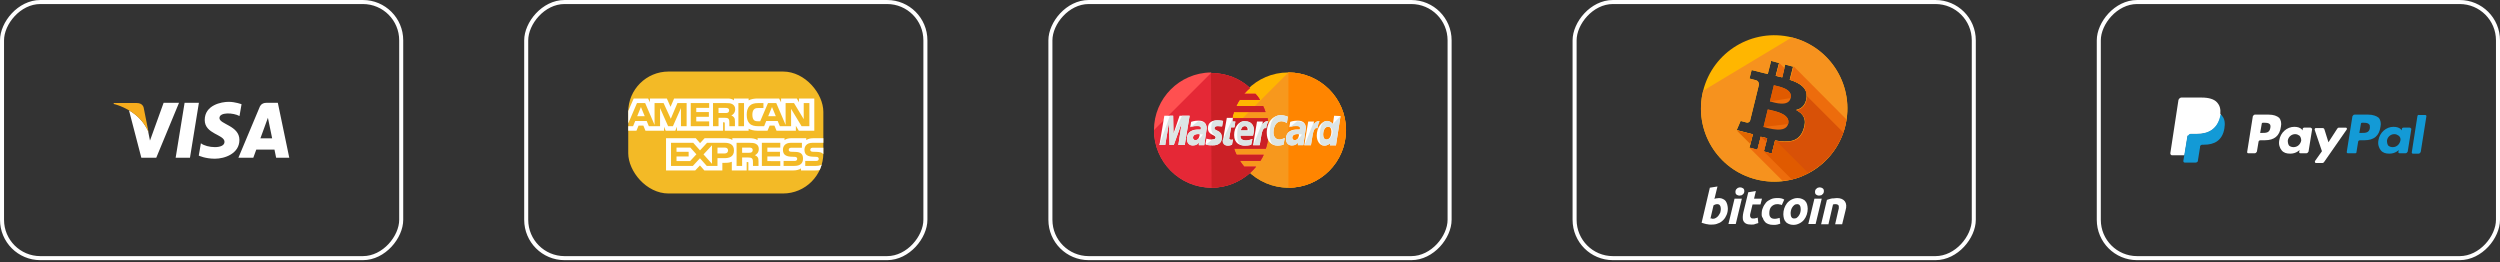 <svg width="620" height="65" viewBox="0 0 620 65" fill="none" xmlns="http://www.w3.org/2000/svg">
<rect x="0" y="0" width="620" height="65" fill="#333333" stroke="none"/>
<rect x="0.5" y="-0.5" width="99" height="63.516" rx="9.5" transform="matrix(1 0 0 -1 260 63.517)" stroke="white"/>
<path d="M333.813 32.259C333.813 40.122 327.462 46.548 319.524 46.548C311.661 46.548 305.234 40.122 305.234 32.259C305.234 24.396 311.585 17.97 319.448 17.97C327.462 17.97 333.813 24.396 333.813 32.259Z" fill="#FFB600"/>
<path d="M319.524 17.97C327.387 17.97 333.813 24.396 333.813 32.259C333.813 40.122 327.462 46.548 319.524 46.548C311.661 46.548 305.234 40.122 305.234 32.259" fill="#F7981D"/>
<path d="M319.523 17.97C327.386 17.97 333.813 24.396 333.813 32.259C333.813 40.122 327.462 46.548 319.523 46.548" fill="#FF8500"/>
<path d="M300.32 17.97C292.532 18.045 286.182 24.396 286.182 32.259C286.182 40.122 292.532 46.548 300.471 46.548C304.176 46.548 307.502 45.112 310.073 42.844C310.602 42.39 311.056 41.861 311.509 41.332H308.561C308.183 40.878 307.805 40.349 307.502 39.895H312.568C312.87 39.441 313.173 38.912 313.399 38.383H306.671C306.444 37.929 306.217 37.4 306.066 36.871H313.929C314.382 35.434 314.685 33.922 314.685 32.335C314.685 31.276 314.533 30.293 314.382 29.311H305.612C305.688 28.781 305.839 28.328 305.99 27.798H313.853C313.702 27.269 313.475 26.74 313.248 26.286H306.595C306.822 25.757 307.124 25.303 307.427 24.774H312.492C312.19 24.245 311.812 23.716 311.358 23.262H308.561C309.014 22.733 309.468 22.279 309.997 21.826C307.502 19.482 304.1 18.121 300.395 18.121C300.395 17.97 300.395 17.97 300.32 17.97Z" fill="#FF5050"/>
<path d="M286.182 32.259C286.182 40.122 292.532 46.548 300.471 46.548C304.176 46.548 307.502 45.112 310.073 42.844C310.602 42.39 311.056 41.861 311.509 41.332H308.561C308.183 40.878 307.805 40.349 307.502 39.895H312.568C312.87 39.441 313.173 38.912 313.399 38.383H306.671C306.444 37.929 306.217 37.4 306.066 36.871H313.929C314.382 35.434 314.685 33.922 314.685 32.335C314.685 31.276 314.533 30.293 314.382 29.31H305.612C305.688 28.781 305.839 28.328 305.99 27.798H313.853C313.702 27.269 313.475 26.74 313.248 26.286H306.595C306.822 25.757 307.124 25.303 307.427 24.774H312.492C312.19 24.245 311.812 23.716 311.358 23.262H308.561C309.014 22.733 309.468 22.279 309.997 21.826C307.502 19.482 304.1 18.121 300.395 18.121H300.32" fill="#E52836"/>
<path d="M300.472 46.548C304.176 46.548 307.503 45.112 310.073 42.844C310.603 42.39 311.056 41.861 311.51 41.332H308.561C308.183 40.878 307.805 40.349 307.503 39.895H312.568C312.871 39.442 313.173 38.912 313.4 38.383H306.671C306.444 37.93 306.217 37.4 306.066 36.871H313.929C314.383 35.435 314.685 33.922 314.685 32.335C314.685 31.276 314.534 30.294 314.383 29.311H305.613C305.688 28.781 305.839 28.328 305.991 27.799H313.854C313.702 27.269 313.476 26.74 313.249 26.286H306.596C306.822 25.757 307.125 25.304 307.427 24.774H312.493C312.19 24.245 311.812 23.716 311.359 23.262H308.561C309.015 22.733 309.468 22.279 309.998 21.826C307.503 19.482 304.101 18.121 300.396 18.121H300.32" fill="#CB2026"/>
<path d="M305.536 35.889L305.763 34.603C305.687 34.603 305.536 34.679 305.385 34.679C304.856 34.679 304.78 34.377 304.856 34.225L305.309 31.579H306.141L306.368 30.143H305.612L305.763 29.235H304.251C304.251 29.235 303.344 34.225 303.344 34.83C303.344 35.737 303.873 36.115 304.553 36.115C305.007 36.115 305.385 35.964 305.536 35.889Z" fill="white"/>
<path d="M306.066 33.469C306.066 35.586 307.503 36.116 308.713 36.116C309.847 36.116 310.3 35.889 310.3 35.889L310.603 34.452C310.603 34.452 309.771 34.83 309.015 34.83C307.352 34.83 307.654 33.621 307.654 33.621H310.754C310.754 33.621 310.981 32.638 310.981 32.26C310.981 31.277 310.451 30.067 308.788 30.067C307.2 29.916 306.066 31.579 306.066 33.469ZM308.713 31.277C309.544 31.277 309.393 32.26 309.393 32.335H307.73C307.73 32.26 307.881 31.277 308.713 31.277Z" fill="white"/>
<path d="M318.315 35.888L318.617 34.225C318.617 34.225 317.861 34.603 317.332 34.603C316.273 34.603 315.82 33.771 315.82 32.864C315.82 31.05 316.727 30.067 317.785 30.067C318.541 30.067 319.146 30.52 319.146 30.52L319.373 28.933C319.373 28.933 318.466 28.555 317.634 28.555C315.895 28.555 314.156 30.067 314.156 32.94C314.156 34.83 315.064 36.115 316.878 36.115C317.483 36.115 318.315 35.888 318.315 35.888Z" fill="white"/>
<path d="M297.221 29.916C296.162 29.916 295.406 30.218 295.406 30.218L295.179 31.504C295.179 31.504 295.86 31.201 296.843 31.201C297.372 31.201 297.825 31.277 297.825 31.73C297.825 32.033 297.75 32.109 297.75 32.109C297.75 32.109 297.296 32.109 297.069 32.109C295.784 32.109 294.348 32.638 294.348 34.377C294.348 35.738 295.255 36.04 295.784 36.04C296.843 36.04 297.296 35.36 297.372 35.36L297.296 35.964H298.657L299.262 31.806C299.262 29.992 297.75 29.916 297.221 29.916ZM297.523 33.318C297.523 33.545 297.372 34.755 296.465 34.755C296.011 34.755 295.86 34.377 295.86 34.15C295.86 33.772 296.087 33.243 297.221 33.243C297.447 33.318 297.523 33.318 297.523 33.318Z" fill="white"/>
<path d="M300.698 36.039C301.076 36.039 302.966 36.115 302.966 34.074C302.966 32.184 301.152 32.562 301.152 31.806C301.152 31.427 301.454 31.276 301.983 31.276C302.21 31.276 303.042 31.352 303.042 31.352L303.268 29.991C303.268 29.991 302.739 29.84 301.832 29.84C300.698 29.84 299.564 30.294 299.564 31.806C299.564 33.544 301.454 33.393 301.454 34.074C301.454 34.527 300.925 34.603 300.547 34.603C299.866 34.603 299.186 34.376 299.186 34.376L298.959 35.737C299.035 35.888 299.413 36.039 300.698 36.039Z" fill="white"/>
<path d="M330.864 28.706L330.562 30.747C330.562 30.747 329.957 29.991 329.125 29.991C327.764 29.991 326.555 31.655 326.555 33.62C326.555 34.83 327.16 36.115 328.445 36.115C329.352 36.115 329.881 35.511 329.881 35.511L329.806 36.04H331.318L332.452 28.782L330.864 28.706ZM330.184 32.713C330.184 33.545 329.806 34.603 328.974 34.603C328.445 34.603 328.142 34.15 328.142 33.394C328.142 32.184 328.672 31.428 329.352 31.428C329.881 31.428 330.184 31.806 330.184 32.713Z" fill="white"/>
<path d="M288.979 35.964L289.887 30.52L290.038 35.964H291.096L293.062 30.52L292.23 35.964H293.818L295.028 28.706H292.533L291.021 33.167L290.945 28.706H288.753L287.543 35.964H288.979Z" fill="white"/>
<path d="M312.417 35.964C312.871 33.469 312.946 31.427 314.005 31.805C314.156 30.823 314.383 30.444 314.534 30.066C314.534 30.066 314.459 30.066 314.232 30.066C313.551 30.066 313.022 30.974 313.022 30.974L313.173 30.142H311.737L310.754 36.039H312.417V35.964Z" fill="white"/>
<path d="M321.793 29.916C320.734 29.916 319.978 30.218 319.978 30.218L319.752 31.504C319.752 31.504 320.432 31.201 321.415 31.201C321.944 31.201 322.398 31.277 322.398 31.73C322.398 32.033 322.322 32.109 322.322 32.109C322.322 32.109 321.869 32.109 321.642 32.109C320.356 32.109 318.92 32.638 318.92 34.377C318.92 35.738 319.827 36.04 320.356 36.04C321.415 36.04 321.869 35.36 321.944 35.36L321.869 35.964H323.229L323.834 31.806C323.91 29.992 322.322 29.916 321.793 29.916ZM322.171 33.318C322.171 33.545 322.02 34.755 321.112 34.755C320.659 34.755 320.508 34.377 320.508 34.15C320.508 33.772 320.734 33.243 321.869 33.243C322.095 33.318 322.095 33.318 322.171 33.318Z" fill="white"/>
<path d="M325.118 35.964C325.572 33.469 325.648 31.427 326.706 31.805C326.857 30.823 327.084 30.444 327.235 30.066C327.235 30.066 327.16 30.066 326.933 30.066C326.252 30.066 325.723 30.974 325.723 30.974L325.874 30.142H324.438L323.455 36.039H325.118V35.964Z" fill="white"/>
<path d="M303.193 34.83C303.193 35.737 303.723 36.115 304.403 36.115C304.932 36.115 305.386 35.964 305.537 35.888L305.764 34.603C305.688 34.603 305.537 34.679 305.386 34.679C304.857 34.679 304.781 34.376 304.857 34.225L305.31 31.579H306.142L306.369 30.142H305.613L305.764 29.235" fill="#DCE5E5"/>
<path d="M306.822 33.469C306.822 35.586 307.503 36.116 308.712 36.116C309.846 36.116 310.3 35.889 310.3 35.889L310.603 34.452C310.603 34.452 309.771 34.83 309.015 34.83C307.352 34.83 307.654 33.621 307.654 33.621H310.754C310.754 33.621 310.981 32.638 310.981 32.26C310.981 31.277 310.451 30.067 308.788 30.067C307.2 29.916 306.822 31.579 306.822 33.469ZM308.712 31.277C309.544 31.277 309.695 32.26 309.695 32.335H307.73C307.73 32.26 307.881 31.277 308.712 31.277Z" fill="#DCE5E5"/>
<path d="M318.314 35.888L318.617 34.225C318.617 34.225 317.861 34.603 317.331 34.603C316.273 34.603 315.819 33.771 315.819 32.864C315.819 31.05 316.727 30.067 317.785 30.067C318.541 30.067 319.146 30.52 319.146 30.52L319.373 28.933C319.373 28.933 318.466 28.555 317.634 28.555C315.895 28.555 314.912 30.067 314.912 32.94C314.912 34.83 315.063 36.115 316.878 36.115C317.483 36.115 318.314 35.888 318.314 35.888Z" fill="#DCE5E5"/>
<path d="M295.179 31.578C295.179 31.578 295.86 31.276 296.843 31.276C297.372 31.276 297.825 31.352 297.825 31.805C297.825 32.108 297.75 32.183 297.75 32.183C297.75 32.183 297.296 32.183 297.069 32.183C295.784 32.183 294.348 32.713 294.348 34.452C294.348 35.812 295.255 36.115 295.784 36.115C296.843 36.115 297.296 35.434 297.372 35.434L297.296 36.039H298.657L299.262 31.881C299.262 30.142 297.75 30.066 297.145 30.066M298.279 33.317C298.279 33.544 297.372 34.754 296.465 34.754C296.011 34.754 295.86 34.376 295.86 34.149C295.86 33.771 296.087 33.242 297.221 33.242C297.447 33.317 298.279 33.317 298.279 33.317Z" fill="#DCE5E5"/>
<path d="M299.035 35.888C299.035 35.888 299.489 36.039 300.774 36.039C301.152 36.039 303.042 36.115 303.042 34.074C303.042 32.184 301.228 32.562 301.228 31.806C301.228 31.427 301.53 31.276 302.059 31.276C302.286 31.276 303.118 31.352 303.118 31.352L303.345 29.991C303.345 29.991 302.815 29.84 301.908 29.84C300.774 29.84 300.396 30.294 300.396 31.806C300.396 33.544 301.53 33.393 301.53 34.074C301.53 34.527 301.001 34.603 300.623 34.603" fill="#DCE5E5"/>
<path d="M330.561 30.747C330.561 30.747 329.956 29.991 329.125 29.991C327.764 29.991 327.31 31.654 327.31 33.62C327.31 34.83 327.159 36.115 328.444 36.115C329.352 36.115 329.881 35.51 329.881 35.51L329.805 36.039H331.317L332.451 28.781M330.486 32.713C330.486 33.544 329.805 34.603 328.973 34.603C328.444 34.603 328.142 34.149 328.142 33.393C328.142 32.184 328.671 31.427 329.352 31.427C329.881 31.427 330.486 31.805 330.486 32.713Z" fill="#DCE5E5"/>
<path d="M288.979 35.964L289.887 30.52L290.038 35.964H291.096L293.062 30.52L292.23 35.964H293.818L295.028 28.706H293.138L291.021 33.167L290.945 28.706H290.114L287.543 35.964H288.979Z" fill="#DCE5E5"/>
<path d="M310.83 35.964H312.418C312.871 33.469 312.947 31.427 314.005 31.805C314.157 30.823 314.384 30.444 314.535 30.066C314.535 30.066 314.459 30.066 314.232 30.066C313.552 30.066 313.023 30.974 313.023 30.974L313.174 30.142" fill="#DCE5E5"/>
<path d="M319.752 31.578C319.752 31.578 320.432 31.276 321.415 31.276C321.944 31.276 322.398 31.352 322.398 31.805C322.398 32.108 322.322 32.183 322.322 32.183C322.322 32.183 321.869 32.183 321.642 32.183C320.356 32.183 318.92 32.713 318.92 34.452C318.92 35.812 319.827 36.115 320.356 36.115C321.415 36.115 321.869 35.434 321.944 35.434L321.869 36.039H323.229L323.834 31.881C323.834 30.142 322.322 30.066 321.717 30.066M322.851 33.317C322.851 33.544 321.944 34.754 321.037 34.754C320.583 34.754 320.432 34.376 320.432 34.149C320.432 33.771 320.659 33.242 321.793 33.242C322.095 33.317 322.851 33.317 322.851 33.317Z" fill="#DCE5E5"/>
<path d="M323.531 35.964H325.119C325.573 33.469 325.648 31.427 326.707 31.805C326.858 30.823 327.085 30.444 327.236 30.066C327.236 30.066 327.16 30.066 326.933 30.066C326.253 30.066 325.724 30.974 325.724 30.974L325.875 30.142" fill="#DCE5E5"/>
<rect x="0.5" y="-0.5" width="99" height="63.516" rx="9.5" transform="matrix(1 0 0 -1 130 63.517)" stroke="white"/>
<g clip-path="url(#clip0_1_103219)">
<path fill-rule="evenodd" clip-rule="evenodd" d="M200.561 17.743C198.141 17.743 172.527 17.743 158.222 17.743C157.012 17.743 155.803 18.953 155.803 20.163V44.356C155.803 46.775 157.012 47.985 159.432 47.985C172.927 47.985 198.141 47.985 200.561 47.985C202.98 47.985 204.19 46.775 204.19 44.356V21.372C204.19 18.953 202.98 17.743 200.561 17.743Z" fill="#F3BA26"/>
<path fill-rule="evenodd" clip-rule="evenodd" d="M159.891 28.82L158.954 26.537L158.022 28.82H159.891ZM180.536 27.911C180.348 28.025 180.125 28.029 179.859 28.029H178.195V26.757H179.881C180.12 26.757 180.369 26.767 180.531 26.86C180.708 26.943 180.818 27.121 180.818 27.366C180.818 27.617 180.714 27.818 180.536 27.911ZM192.402 28.82L191.454 26.537L190.512 28.82H192.402ZM170.283 31.292H168.88L168.874 26.806L166.889 31.292H165.687L163.696 26.802V31.292H160.911L160.385 30.014H157.535L157.003 31.292H155.516L157.968 25.564H160.002L162.331 30.987V25.564H164.566L166.357 29.45L168.003 25.564H170.283L170.283 31.292ZM175.877 31.292H171.304V25.564H175.877V26.757H172.673V27.789H175.801V28.963H172.673V30.107H175.877V31.292ZM182.326 27.106C182.326 28.02 181.717 28.492 181.362 28.633C181.661 28.747 181.917 28.949 182.039 29.116C182.232 29.401 182.266 29.655 182.266 30.167V31.292H180.885L180.879 30.57C180.879 30.225 180.912 29.729 180.663 29.454C180.463 29.252 180.158 29.208 179.665 29.208H178.196V31.292H176.826V25.564H179.976C180.675 25.564 181.191 25.582 181.634 25.838C182.067 26.094 182.326 26.468 182.326 27.106ZM184.518 31.292H183.121V25.564H184.518V31.292ZM200.725 31.292H198.785L196.19 26.993V31.292H193.401L192.868 30.014H190.024L189.507 31.292H187.905C187.24 31.292 186.397 31.145 185.92 30.658C185.439 30.172 185.188 29.513 185.188 28.471C185.188 27.622 185.338 26.845 185.926 26.232C186.369 25.774 187.062 25.564 188.006 25.564H189.331V26.791H188.034C187.534 26.791 187.252 26.865 186.98 27.131C186.747 27.372 186.586 27.828 186.586 28.428C186.586 29.042 186.708 29.484 186.963 29.773C187.174 30 187.557 30.069 187.917 30.069H188.532L190.462 25.564H192.513L194.831 30.982V25.564H196.916L199.323 29.553V25.564H200.725V31.292ZM155.5 32.417H157.84L158.367 31.145H159.548L160.074 32.417H164.677V31.444L165.088 32.421H167.477L167.888 31.43V32.417H179.327L179.322 30.328H179.543C179.698 30.334 179.743 30.348 179.743 30.604V32.417H185.66V31.931C186.137 32.187 186.879 32.417 187.856 32.417H190.345L190.878 31.145H192.059L192.579 32.417H197.376V31.209L198.102 32.417H201.946V24.428H198.142V25.371L197.609 24.428H193.706V25.371L193.217 24.428H187.945C187.062 24.428 186.286 24.551 185.66 24.894V24.428H182.021V24.894C181.623 24.541 181.079 24.428 180.475 24.428H167.183L166.291 26.491L165.375 24.428H161.189V25.371L160.729 24.428H157.158L155.5 28.226L155.5 32.417ZM204.201 36.635H201.706C201.457 36.635 201.291 36.645 201.152 36.739C201.008 36.831 200.952 36.969 200.952 37.151C200.952 37.367 201.074 37.514 201.251 37.578C201.396 37.628 201.551 37.643 201.779 37.643L202.521 37.663C203.27 37.681 203.77 37.81 204.074 38.124C204.13 38.167 204.163 38.216 204.201 38.266V36.635ZM204.201 40.413C203.869 40.899 203.221 41.145 202.343 41.145H199.699V39.917H202.333C202.594 39.917 202.777 39.883 202.887 39.775C202.982 39.686 203.049 39.558 203.049 39.401C203.049 39.234 202.982 39.102 202.881 39.022C202.782 38.935 202.638 38.895 202.399 38.895C201.113 38.852 199.51 38.935 199.51 37.122C199.51 36.291 200.037 35.416 201.474 35.416H204.201V34.276H201.667C200.903 34.276 200.347 34.459 199.954 34.744V34.276H196.206C195.606 34.276 194.903 34.425 194.57 34.744V34.276H187.877V34.744C187.345 34.36 186.446 34.276 186.031 34.276H181.616V34.744C181.195 34.336 180.258 34.276 179.686 34.276H174.746L173.615 35.5L172.556 34.276H165.175V42.271H172.417L173.582 41.028L174.68 42.271L179.143 42.275V40.394H179.582C180.175 40.403 180.873 40.379 181.489 40.113V42.271H185.171V40.187H185.349C185.575 40.187 185.598 40.196 185.598 40.423V42.27H196.783C197.493 42.27 198.235 42.089 198.646 41.759V42.27H202.194C202.932 42.27 203.653 42.167 204.201 41.902V40.413ZM198.74 38.124C199.006 38.4 199.149 38.748 199.149 39.337C199.149 40.57 198.379 41.145 196.998 41.145H194.332V39.917H196.988C197.247 39.917 197.432 39.883 197.547 39.775C197.641 39.686 197.709 39.558 197.709 39.401C197.709 39.234 197.636 39.102 197.542 39.022C197.437 38.935 197.293 38.895 197.054 38.895C195.774 38.852 194.17 38.935 194.17 37.122C194.17 36.291 194.692 35.416 196.128 35.416H198.873V36.636H196.361C196.112 36.636 195.95 36.645 195.812 36.739C195.662 36.832 195.607 36.969 195.607 37.151C195.607 37.367 195.734 37.514 195.906 37.578C196.051 37.628 196.206 37.643 196.439 37.643L197.176 37.663C197.92 37.681 198.43 37.809 198.74 38.124ZM186.385 37.77C186.202 37.879 185.975 37.888 185.709 37.888H184.046V36.601H185.732C185.975 36.601 186.219 36.606 186.385 36.704C186.563 36.797 186.669 36.975 186.669 37.22C186.669 37.465 186.563 37.663 186.385 37.77ZM187.212 38.483C187.517 38.595 187.766 38.797 187.883 38.964C188.076 39.243 188.104 39.505 188.11 40.01V41.145H186.735V40.429C186.735 40.084 186.768 39.574 186.514 39.307C186.314 39.102 186.009 39.053 185.509 39.053H184.046V41.145H182.67V35.416H185.831C186.524 35.416 187.029 35.447 187.479 35.686C187.911 35.947 188.182 36.305 188.182 36.959C188.182 37.873 187.572 38.34 187.212 38.483ZM188.942 35.416H193.511V36.601H190.305V37.642H193.433V38.811H190.305V39.951L193.511 39.957V41.145H188.942V35.416ZM179.704 38.06H177.934V36.601H179.72C180.214 36.601 180.557 36.802 180.557 37.303C180.557 37.799 180.23 38.06 179.704 38.06ZM176.571 40.624L174.469 38.291L176.571 36.031V40.624ZM171.142 39.951H167.776V38.811H170.782V37.642H167.776V36.601H171.208L172.706 38.27L171.142 39.951ZM182.027 37.303C182.027 38.895 180.84 39.224 179.643 39.224H177.934V41.145H175.273L173.587 39.249L171.835 41.145H166.412V35.416H171.919L173.603 37.294L175.345 35.416H179.72C180.806 35.416 182.027 35.717 182.027 37.303Z" fill="white"/>
</g>
<rect x="0.5" y="-0.5" width="99" height="63.516" rx="9.5" transform="matrix(1 0 0 -1 0 63.517)" stroke="white"/>
<path fill-rule="evenodd" clip-rule="evenodd" d="M45.779 25.498L43.561 39.126H47.109L49.327 25.498H45.779ZM40.576 25.498L37.193 34.871L36.793 32.853L36.793 32.854L36.705 32.401C36.296 31.519 35.348 29.842 33.557 28.411C33.028 27.988 32.494 27.627 31.979 27.319L35.053 39.126H38.75L44.395 25.498H40.576ZM54.423 29.281C54.423 27.741 57.879 27.939 59.397 28.775L59.903 25.848C59.903 25.848 58.341 25.254 56.712 25.254C54.951 25.254 50.77 26.024 50.77 29.765C50.77 33.287 55.677 33.331 55.677 35.179C55.677 37.028 51.276 36.698 49.823 35.531L49.295 38.591C49.295 38.591 50.88 39.361 53.301 39.361C55.722 39.361 59.375 38.107 59.375 34.695C59.375 31.152 54.423 30.822 54.423 29.281ZM68.901 25.498H66.049C64.732 25.498 64.411 26.514 64.411 26.514L59.12 39.126H62.818L63.557 37.102H68.068L68.484 39.126H71.742L68.901 25.498ZM64.58 34.305L66.444 29.205L67.493 34.305H64.58Z" fill="white"/>
<path fill-rule="evenodd" clip-rule="evenodd" d="M35.648 26.78C35.648 26.78 35.501 25.55 33.933 25.55H28.237L28.17 25.781C28.17 25.781 30.908 26.339 33.535 28.43C36.045 30.429 36.864 32.92 36.864 32.92L35.648 26.78Z" fill="#F6AC1D"/>
<rect x="0.5" y="-0.5" width="99" height="63.516" rx="9.5" transform="matrix(1 0 0 -1 390 63.517)" stroke="white"/>
<path d="M438.408 27.118L437.35 31.503C438.71 31.806 442.869 33.166 443.474 30.672C444.078 28.101 439.769 27.496 438.408 27.118Z" fill="#ED6C0C"/>
<path d="M443.474 30.747C444.154 28.176 439.769 27.496 438.408 27.193L437.35 31.503" fill="#E05A00"/>
<path d="M439.92 21.145L438.938 25.152C440.072 25.454 443.549 26.588 444.079 24.32C444.608 21.976 441.054 21.447 439.92 21.145Z" fill="#ED6C0C"/>
<path d="M444.079 24.32C444.683 21.976 441.054 21.447 439.92 21.145L438.938 25.152" fill="#E05A00"/>
<path d="M444.381 9.274C434.628 6.855 424.8 12.828 422.38 22.505C419.961 32.258 425.858 42.087 435.611 44.506C445.364 46.926 455.193 41.028 457.612 31.275C460.032 21.598 454.134 11.769 444.381 9.274ZM448.01 24.32C447.784 26.059 446.801 26.966 445.44 27.268C447.254 28.176 448.162 29.612 447.254 32.107C446.196 35.207 443.625 35.434 440.223 34.829L439.391 38.155L437.426 37.551L438.257 34.3C437.728 34.148 437.199 33.997 436.67 33.922L435.838 37.173L433.872 36.643L434.704 33.317C434.25 33.166 433.797 33.09 433.267 32.939L430.697 32.258L431.68 29.99L433.116 30.368C433.645 30.519 433.948 30.141 434.023 29.915L435.309 24.698C435.384 24.698 435.46 24.698 435.536 24.773C435.46 24.773 435.384 24.698 435.309 24.698L436.216 20.993C436.216 20.54 436.065 20.01 435.309 19.859L433.872 19.481L434.402 17.364L437.123 18.045C437.501 18.12 437.955 18.271 438.409 18.347L439.24 15.096L441.206 15.625L440.374 18.801C440.904 18.952 441.433 19.027 441.962 19.179L442.718 16.003L444.684 16.532L443.852 19.784C446.498 20.615 448.388 21.9 448.01 24.32Z" fill="#FFB600"/>
<path d="M422.38 22.506C419.961 32.259 425.858 42.088 435.611 44.507C445.364 46.927 455.193 41.029 457.612 31.276C460.032 21.523 454.134 11.695 444.381 9.275M448.01 24.321C447.784 26.06 446.801 26.967 445.44 27.269C447.254 28.177 448.162 29.613 447.254 32.108C446.196 35.208 443.625 35.435 440.223 34.83L439.391 38.156L437.426 37.552L438.257 34.301C437.728 34.149 437.199 33.998 436.67 33.923L435.838 37.174L433.872 36.644L434.704 33.318C434.25 33.166 433.797 33.091 433.267 32.94L430.697 32.259L431.68 29.991L433.116 30.369C433.645 30.52 433.948 30.142 434.023 29.916L435.309 24.699C435.384 24.699 435.46 24.699 435.536 24.774C435.46 24.774 435.384 24.699 435.309 24.699L436.216 20.994C436.216 20.541 436.065 20.011 435.309 19.86L433.872 19.482L434.402 17.365L437.123 18.046C437.501 18.121 437.955 18.272 438.409 18.348L439.24 15.097L441.206 15.626L440.374 18.802C440.904 18.953 441.433 19.028 441.962 19.18L442.718 16.004L444.684 16.534L443.852 19.785C446.498 20.616 448.388 21.901 448.01 24.321Z" fill="#F6921E"/>
<path d="M457.459 31.957L447.631 22.128C448.009 22.733 448.236 23.489 448.084 24.396C447.858 26.135 446.875 27.042 445.514 27.345C447.328 28.252 448.236 29.688 447.328 32.183C446.27 35.283 443.699 35.51 440.297 34.905L439.465 38.232L437.424 37.551L438.256 34.3C437.727 34.149 437.197 33.998 436.668 33.922L435.836 37.173L435.383 37.022L443.095 44.734C449.748 43.6 455.494 38.761 457.459 31.957Z" fill="#D85107"/>
<path d="M426.311 49.119C426.689 49.119 426.992 49.195 427.294 49.346C427.597 49.497 427.824 49.648 427.975 49.875C428.126 50.102 428.277 50.404 428.353 50.707C428.428 51.009 428.504 51.387 428.504 51.69C428.504 52.219 428.428 52.748 428.202 53.277C427.975 53.807 427.748 54.185 427.37 54.563C426.992 54.941 426.614 55.243 426.085 55.394C425.631 55.621 425.102 55.697 424.497 55.697C424.421 55.697 424.27 55.697 424.119 55.697C423.968 55.697 423.741 55.697 423.514 55.621C423.287 55.621 423.06 55.545 422.758 55.47C422.531 55.394 422.229 55.319 422.002 55.243L424.043 46.548L425.933 46.246L425.177 49.346C425.329 49.27 425.48 49.195 425.631 49.195C425.933 49.195 426.16 49.119 426.311 49.119ZM424.799 54.26C425.102 54.26 425.329 54.185 425.555 54.033C425.782 53.882 426.009 53.731 426.16 53.504C426.311 53.277 426.463 53.05 426.614 52.748C426.689 52.446 426.765 52.143 426.765 51.841C426.765 51.463 426.689 51.16 426.538 50.934C426.387 50.707 426.16 50.631 425.858 50.631C425.782 50.631 425.631 50.631 425.404 50.707C425.253 50.782 425.026 50.858 424.951 50.934L424.194 54.185C424.27 54.185 424.27 54.185 424.346 54.185H424.421C424.497 54.185 424.497 54.185 424.573 54.185C424.573 54.26 424.648 54.26 424.799 54.26Z" fill="white"/>
<path d="M430.469 55.545H428.654L430.166 49.27H431.981L430.469 55.545ZM431.376 48.514C431.149 48.514 430.922 48.438 430.696 48.287C430.469 48.136 430.393 47.909 430.393 47.607C430.393 47.456 430.393 47.304 430.469 47.153C430.544 47.002 430.62 46.851 430.771 46.775C430.847 46.7 430.998 46.548 431.149 46.548C431.3 46.473 431.452 46.473 431.603 46.473C431.83 46.473 432.057 46.548 432.283 46.7C432.51 46.851 432.586 47.078 432.586 47.38C432.586 47.531 432.586 47.682 432.51 47.834C432.435 47.985 432.359 48.136 432.208 48.212C432.132 48.287 431.981 48.438 431.83 48.438C431.678 48.438 431.527 48.514 431.376 48.514Z" fill="white"/>
<path d="M433.57 47.682L435.46 47.38L435.006 49.27H436.972L436.594 50.706H434.628L434.099 52.899C434.024 53.05 434.024 53.277 434.024 53.428C434.024 53.58 434.024 53.731 434.099 53.806C434.175 53.958 434.25 54.033 434.326 54.109C434.477 54.184 434.628 54.184 434.855 54.184C435.082 54.184 435.233 54.184 435.384 54.109C435.536 54.109 435.762 54.033 435.914 53.958L436.065 55.318C435.838 55.394 435.536 55.47 435.309 55.545C435.006 55.696 434.704 55.696 434.326 55.696C433.797 55.696 433.343 55.621 433.041 55.47C432.738 55.318 432.511 55.092 432.36 54.789C432.209 54.487 432.209 54.184 432.209 53.806C432.209 53.428 432.285 53.05 432.36 52.672L433.57 47.682Z" fill="white"/>
<path d="M436.896 53.051C436.896 52.521 436.972 51.992 437.199 51.538C437.35 51.085 437.653 50.631 437.955 50.253C438.257 49.875 438.711 49.648 439.165 49.422C439.618 49.195 440.147 49.119 440.752 49.119C441.13 49.119 441.433 49.119 441.735 49.195C442.038 49.27 442.264 49.346 442.491 49.497L441.886 50.858C441.735 50.782 441.584 50.707 441.357 50.707C441.206 50.631 440.979 50.631 440.752 50.631C440.147 50.631 439.694 50.858 439.316 51.236C438.938 51.614 438.787 52.219 438.787 52.899C438.787 53.277 438.862 53.655 439.089 53.882C439.24 54.109 439.618 54.26 440.072 54.26C440.299 54.26 440.526 54.26 440.752 54.185C440.979 54.109 441.13 54.109 441.357 54.033L441.508 55.47C441.282 55.546 441.055 55.621 440.752 55.697C440.45 55.772 440.147 55.772 439.769 55.772C439.24 55.772 438.862 55.697 438.484 55.546C438.106 55.394 437.879 55.243 437.653 54.941C437.426 54.714 437.275 54.411 437.199 54.109C436.896 53.731 436.896 53.429 436.896 53.051Z" fill="white"/>
<path d="M444.759 55.772C444.305 55.772 444.003 55.697 443.625 55.546C443.322 55.394 443.02 55.243 442.869 55.016C442.642 54.789 442.49 54.487 442.415 54.185C442.339 53.882 442.264 53.504 442.264 53.126C442.264 52.673 442.339 52.143 442.49 51.69C442.642 51.236 442.869 50.782 443.171 50.404C443.473 50.026 443.851 49.724 444.305 49.497C444.759 49.27 445.212 49.119 445.817 49.119C446.271 49.119 446.573 49.195 446.951 49.346C447.254 49.497 447.556 49.648 447.707 49.875C447.934 50.102 448.085 50.404 448.161 50.707C448.236 51.009 448.312 51.387 448.312 51.765C448.312 52.219 448.236 52.748 448.085 53.202C447.934 53.655 447.707 54.109 447.405 54.487C447.102 54.865 446.724 55.167 446.271 55.394C445.817 55.621 445.363 55.772 444.759 55.772ZM445.666 50.631C445.439 50.631 445.137 50.707 444.985 50.858C444.759 51.009 444.607 51.236 444.456 51.463C444.305 51.69 444.229 51.916 444.154 52.219C444.078 52.521 444.078 52.748 444.078 52.975C444.078 53.353 444.154 53.655 444.305 53.882C444.456 54.109 444.683 54.185 444.985 54.185C445.288 54.185 445.515 54.109 445.666 53.958C445.893 53.807 446.044 53.58 446.195 53.353C446.346 53.126 446.422 52.899 446.498 52.597C446.573 52.294 446.573 52.068 446.573 51.841C446.573 51.463 446.498 51.16 446.346 50.934C446.195 50.707 445.968 50.631 445.666 50.631Z" fill="white"/>
<path d="M450.277 55.545H448.463L449.975 49.27H451.79L450.277 55.545ZM451.109 48.514C450.882 48.514 450.655 48.438 450.429 48.287C450.202 48.136 450.126 47.909 450.126 47.607C450.126 47.456 450.126 47.304 450.202 47.153C450.277 47.002 450.353 46.851 450.504 46.775C450.58 46.7 450.731 46.548 450.882 46.548C451.033 46.473 451.185 46.473 451.336 46.473C451.563 46.473 451.79 46.548 452.016 46.7C452.243 46.851 452.319 47.078 452.319 47.38C452.319 47.531 452.319 47.682 452.243 47.834C452.168 47.985 452.092 48.136 451.941 48.212C451.865 48.287 451.714 48.438 451.563 48.438C451.411 48.438 451.26 48.514 451.109 48.514Z" fill="white"/>
<path d="M453.075 49.573C453.226 49.497 453.378 49.497 453.529 49.422C453.68 49.346 453.907 49.346 454.058 49.27C454.285 49.195 454.512 49.195 454.738 49.195C454.965 49.195 455.268 49.119 455.57 49.119C456.477 49.119 457.158 49.422 457.536 49.951C457.914 50.48 457.989 51.236 457.687 52.219L456.855 55.621H455.116L455.873 52.294C455.948 52.068 455.948 51.916 456.024 51.69C456.024 51.463 456.024 51.312 456.024 51.16C456.024 51.009 455.948 50.858 455.797 50.782C455.646 50.707 455.495 50.631 455.268 50.631C455.041 50.631 454.814 50.631 454.587 50.707L453.453 55.621H451.639L453.075 49.573Z" fill="white"/>
<path d="M430.695 32.334L434.098 35.736L434.702 33.317C434.249 33.166 433.795 33.09 433.266 32.939L430.695 32.334Z" fill="#E26600"/>
<path d="M444.304 18.801L444.002 19.784C444.909 20.086 445.741 20.464 446.421 20.918L444.304 18.801Z" fill="#E26600"/>
<path d="M441.281 15.626L440.449 18.801C440.978 18.952 441.508 19.028 442.037 19.179L442.566 16.911L441.281 15.626Z" fill="#ED6C0C"/>
<path d="M444.834 16.457L444.002 19.708L444.078 19.784C446.346 20.54 448.085 21.749 448.085 23.791L457.157 32.863C457.308 32.334 457.46 31.805 457.611 31.351C457.762 30.746 457.838 30.217 457.913 29.612L444.834 16.457Z" fill="#ED6C0C"/>
<path d="M446.574 43.827L439.694 36.947L439.392 38.081L437.426 37.551L438.031 35.208L436.67 33.847L435.838 37.098L433.872 36.569V36.493L433.797 36.569L442.038 44.809C443.626 44.734 445.138 44.356 446.574 43.827Z" fill="#ED6C0C"/>
<path d="M448.463 42.919L440.297 34.754C440.297 34.754 440.297 34.754 440.222 34.754L439.39 38.081L437.5 37.627L444.38 44.507C445.817 44.129 447.177 43.6 448.463 42.919Z" fill="#E05A00"/>
<rect x="0.5" y="-0.5" width="99" height="63.516" rx="9.5" transform="matrix(1 0 0 -1 520 63.517)" stroke="white"/>
<path d="M587.333 28.427H583.906C583.704 28.427 583.502 28.629 583.402 28.83L581.99 37.701C581.99 37.903 582.091 38.004 582.293 38.004H584.107C584.309 38.004 584.41 37.903 584.41 37.701L584.813 35.181C584.813 34.979 585.014 34.778 585.317 34.778H586.426C588.744 34.778 590.055 33.669 590.357 31.451C590.559 30.544 590.357 29.737 589.954 29.233C589.349 28.729 588.442 28.427 587.333 28.427ZM587.736 31.754C587.535 32.963 586.627 32.963 585.72 32.963H585.115L585.518 30.645C585.518 30.544 585.619 30.443 585.821 30.443H586.022C586.627 30.443 587.232 30.443 587.535 30.846C587.736 30.947 587.736 31.25 587.736 31.754Z" fill="#139AD6"/>
<path d="M562.636 28.427H559.208C559.007 28.427 558.805 28.629 558.704 28.83L557.293 37.701C557.293 37.903 557.394 38.004 557.595 38.004H559.208C559.41 38.004 559.612 37.802 559.712 37.6L560.116 35.181C560.116 34.979 560.317 34.778 560.62 34.778H561.728C564.047 34.778 565.357 33.669 565.66 31.451C565.862 30.544 565.66 29.737 565.257 29.233C564.652 28.729 563.845 28.427 562.636 28.427ZM563.039 31.754C562.837 32.963 561.93 32.963 561.023 32.963H560.519L560.922 30.645C560.922 30.544 561.023 30.443 561.224 30.443H561.426C562.031 30.443 562.636 30.443 562.938 30.846C563.039 30.947 563.14 31.25 563.039 31.754Z" fill="white"/>
<path d="M573.019 31.653H571.406C571.305 31.653 571.103 31.754 571.103 31.855L571.002 32.359L570.902 32.157C570.498 31.653 569.793 31.451 568.986 31.451C567.172 31.451 565.559 32.863 565.257 34.778C565.055 35.786 565.357 36.693 565.861 37.298C566.365 37.903 567.071 38.105 567.978 38.105C569.49 38.105 570.297 37.197 570.297 37.197L570.196 37.701C570.196 37.903 570.297 38.004 570.498 38.004H572.011C572.212 38.004 572.414 37.802 572.515 37.6L573.422 31.955C573.321 31.855 573.119 31.653 573.019 31.653ZM570.7 34.879C570.498 35.786 569.793 36.492 568.785 36.492C568.281 36.492 567.877 36.29 567.676 36.088C567.474 35.786 567.373 35.383 567.373 34.879C567.474 33.971 568.281 33.266 569.188 33.266C569.692 33.266 569.994 33.468 570.297 33.669C570.599 33.971 570.7 34.475 570.7 34.879Z" fill="white"/>
<path d="M597.614 31.653H596.001C595.901 31.653 595.699 31.754 595.699 31.855L595.598 32.359L595.497 32.157C595.094 31.653 594.389 31.451 593.582 31.451C591.768 31.451 590.155 32.863 589.852 34.778C589.651 35.786 589.953 36.693 590.457 37.298C590.961 37.903 591.667 38.105 592.574 38.105C594.086 38.105 594.893 37.197 594.893 37.197L594.792 37.701C594.792 37.903 594.893 38.004 595.094 38.004H596.606C596.808 38.004 597.009 37.802 597.11 37.6L598.018 31.955C597.917 31.855 597.816 31.653 597.614 31.653ZM595.296 34.879C595.094 35.786 594.389 36.492 593.38 36.492C592.876 36.492 592.473 36.29 592.272 36.088C592.07 35.786 591.969 35.383 591.969 34.879C592.07 33.971 592.876 33.266 593.784 33.266C594.288 33.266 594.59 33.468 594.893 33.669C595.296 33.971 595.397 34.475 595.296 34.879Z" fill="#139AD6"/>
<path d="M581.789 31.654H580.076C579.874 31.654 579.773 31.754 579.673 31.855L577.455 35.282L576.447 32.057C576.346 31.855 576.245 31.754 575.943 31.754H574.33C574.128 31.754 574.027 31.956 574.027 32.157L575.842 37.5L574.128 39.92C574.027 40.121 574.128 40.424 574.33 40.424H575.943C576.144 40.424 576.245 40.323 576.346 40.222L581.89 32.258C582.193 31.956 581.991 31.654 581.789 31.654Z" fill="white"/>
<path d="M599.53 28.728L598.119 37.801C598.119 38.003 598.22 38.103 598.422 38.103H599.833C600.034 38.103 600.236 37.902 600.337 37.7L601.748 28.829C601.748 28.628 601.647 28.527 601.446 28.527H599.833C599.732 28.426 599.631 28.527 599.53 28.728Z" fill="#139AD6"/>
<path d="M549.833 25.403C549.127 24.597 547.817 24.194 546.002 24.194H540.962C540.66 24.194 540.357 24.496 540.256 24.798L538.24 38.004C538.24 38.306 538.442 38.508 538.643 38.508H541.768L542.575 33.569V33.77C542.676 33.468 542.978 33.165 543.281 33.165H544.793C547.716 33.165 549.934 31.956 550.639 28.629C550.639 28.528 550.639 28.427 550.639 28.327C550.539 28.327 550.539 28.327 550.639 28.327C550.74 27.016 550.539 26.21 549.833 25.403Z" fill="white"/>
<path d="M550.539 28.326C550.539 28.427 550.539 28.528 550.539 28.629C549.834 32.056 547.616 33.165 544.693 33.165H543.181C542.878 33.165 542.576 33.468 542.475 33.77L541.467 39.919C541.467 40.121 541.568 40.322 541.87 40.322H544.491C544.793 40.322 545.096 40.121 545.096 39.818V39.718L545.6 36.593V36.391C545.6 36.088 545.902 35.887 546.205 35.887H546.608C549.128 35.887 551.144 34.879 551.648 31.855C551.85 30.645 551.749 29.536 551.144 28.83C551.043 28.629 550.842 28.427 550.539 28.326Z" fill="#139AD6"/>
<path d="M549.832 28.024C549.731 28.024 549.631 27.924 549.53 27.924C549.429 27.924 549.328 27.924 549.227 27.823C548.824 27.722 548.421 27.722 547.917 27.722H543.986C543.885 27.722 543.784 27.722 543.683 27.823C543.481 27.924 543.381 28.125 543.381 28.327L542.574 33.569V33.77C542.675 33.468 542.977 33.165 543.28 33.165H544.792C547.715 33.165 549.933 31.956 550.639 28.629C550.639 28.528 550.639 28.427 550.74 28.327C550.538 28.226 550.437 28.125 550.236 28.125C549.933 28.024 549.933 28.024 549.832 28.024Z" fill="white"/>
<defs>
<clipPath id="clip0_1_103219">
<rect x="155.803" y="17.743" width="48.387" height="30.242" rx="10" fill="white"/>
</clipPath>
</defs>
</svg>

